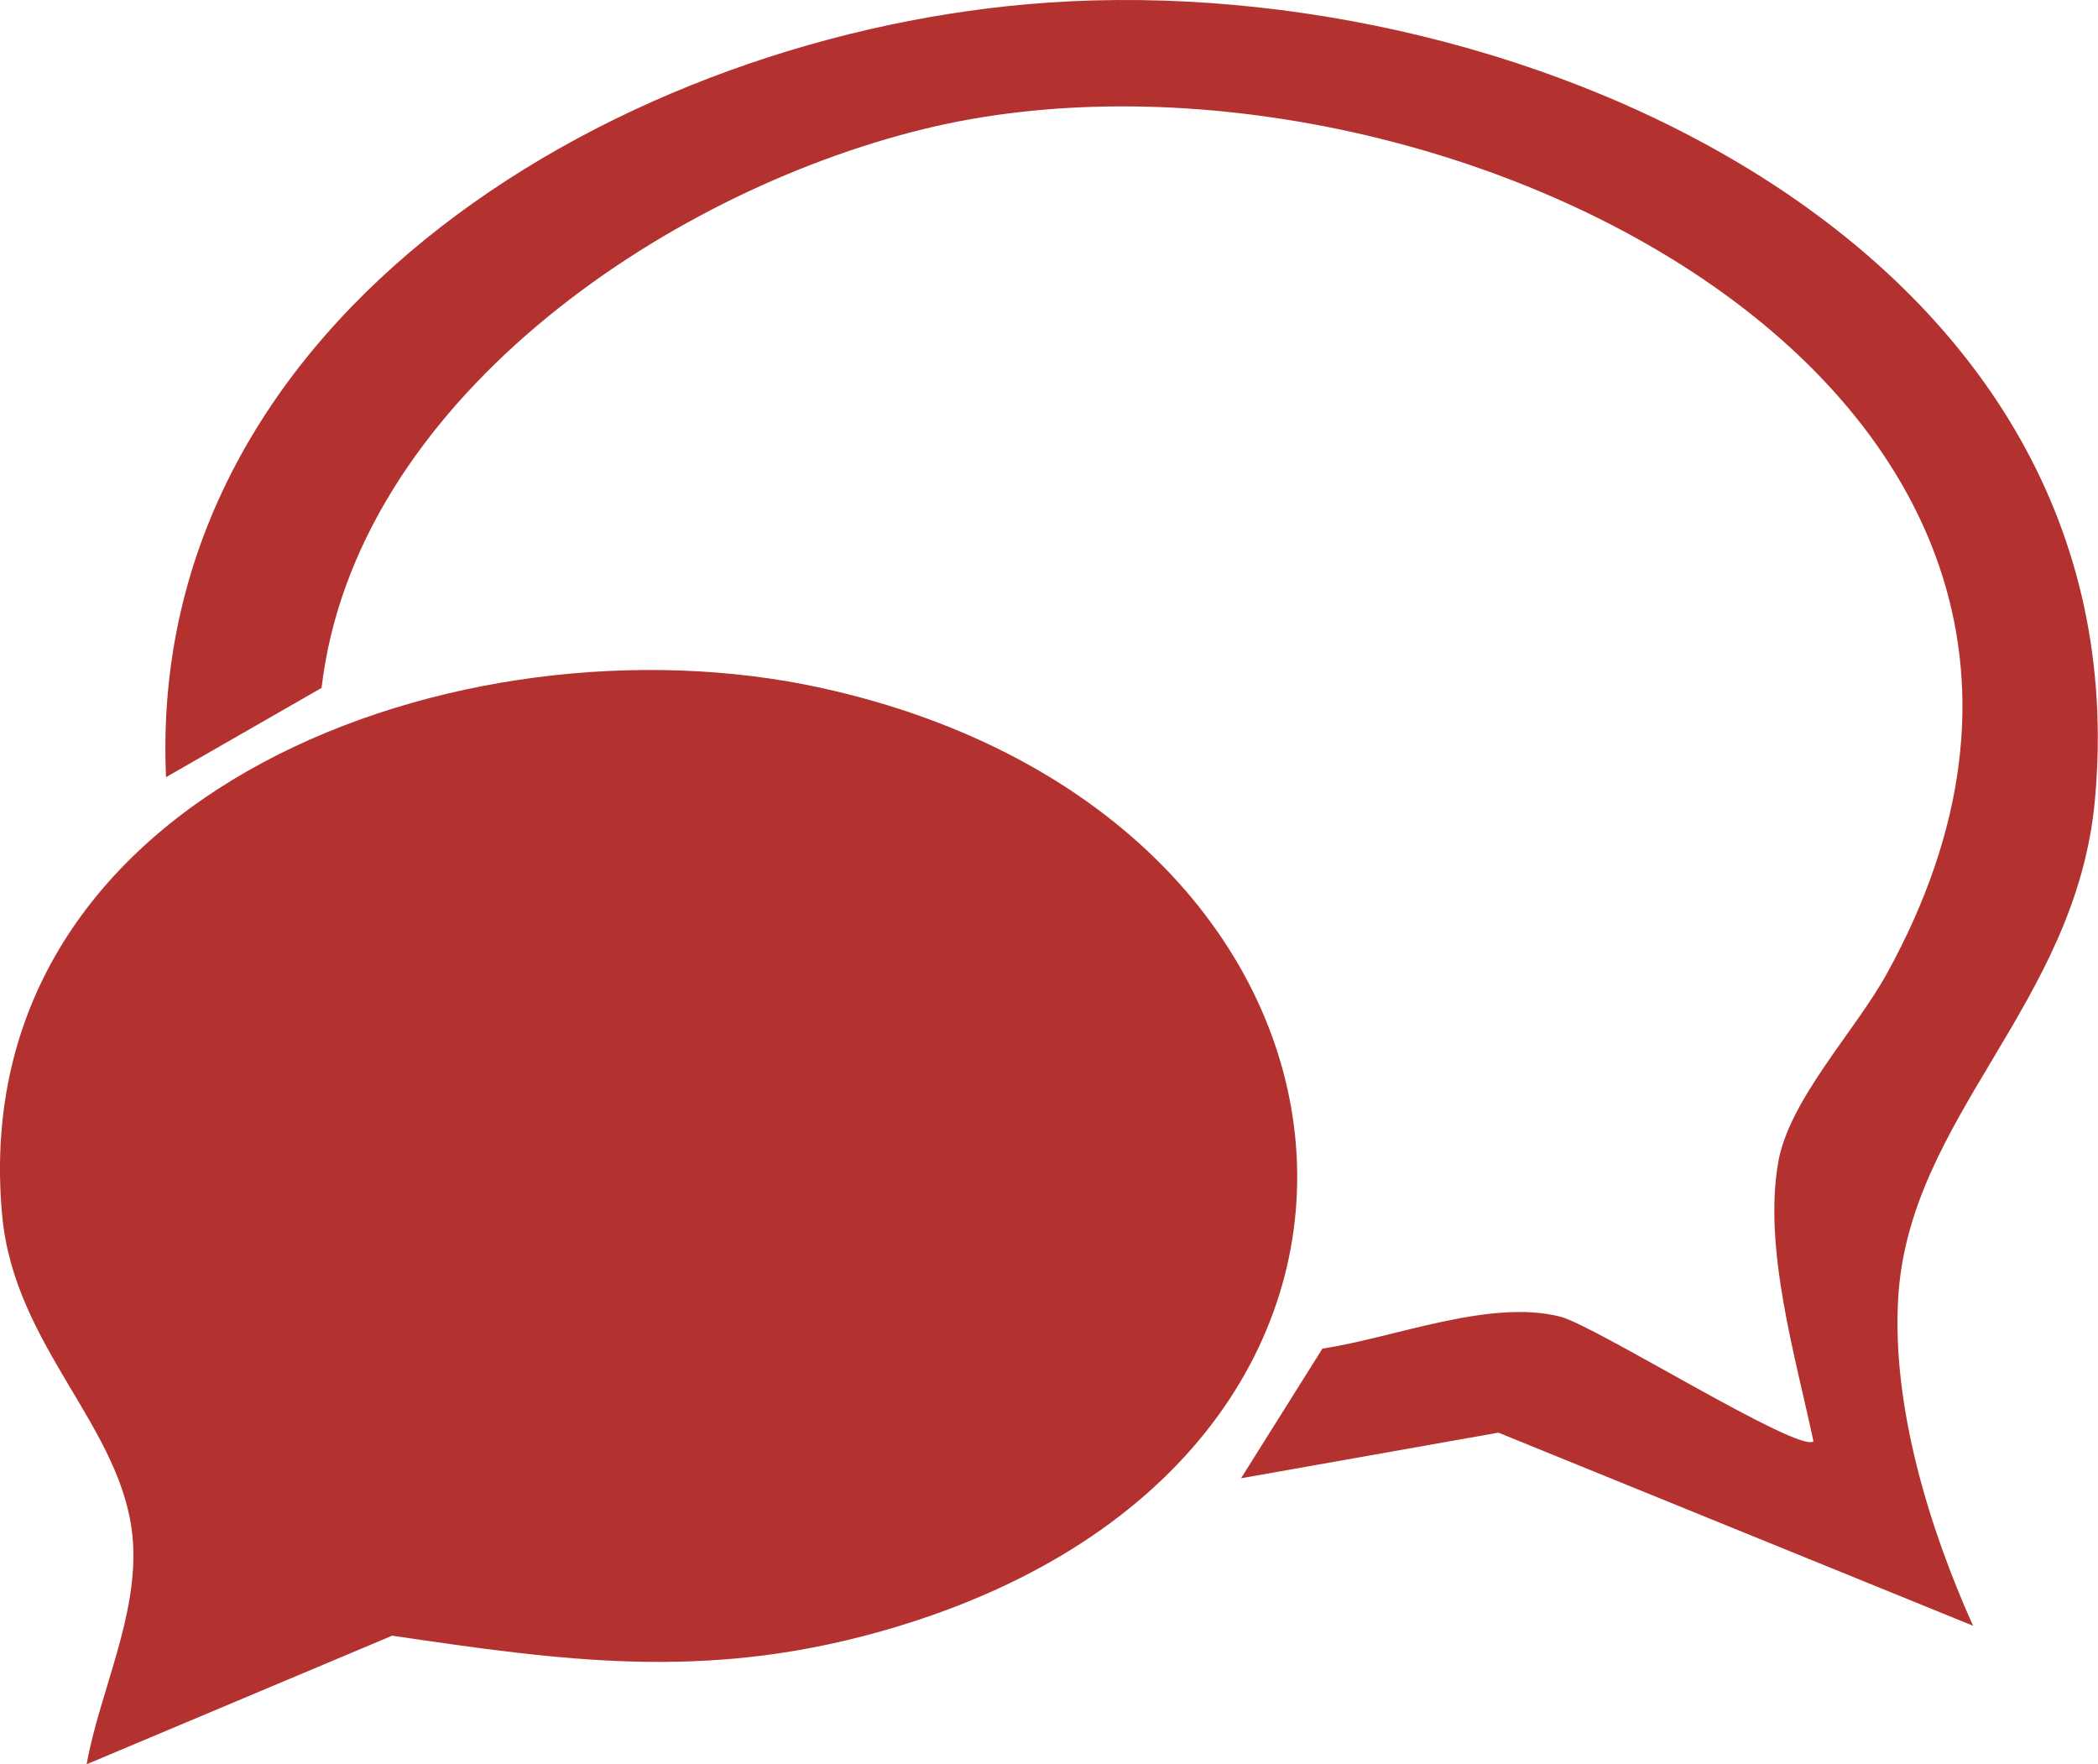 <svg width="44" height="37" viewBox="0 0 44 37" fill="none" xmlns="http://www.w3.org/2000/svg">
<g clip-path="url(#clip0_782_5117)">
<path d="M1.817 37.001C2.091 35.474 2.912 33.877 2.784 32.287C2.597 29.938 0.301 28.267 0.045 25.487C-0.775 16.565 9.711 12.784 17.21 14.424C29.608 17.138 31.006 30.743 18.393 34.236C14.761 35.242 11.845 34.838 8.225 34.304L1.817 37.001Z" fill="#B3322F"/>
<path d="M41.38 34.096L31.425 30.046L26.027 31.003L27.735 28.283C29.233 28.059 31.247 27.235 32.724 27.614C33.46 27.802 37.718 30.479 38.033 30.229C37.655 28.452 36.978 26.18 37.293 24.378C37.521 23.066 38.903 21.631 39.569 20.424C46.368 8.109 29.773 0.16 19.375 2.706C13.859 4.056 7.441 8.473 6.744 14.427L3.482 16.299C3.047 6.577 13.124 0.659 21.991 0.054C32.053 -0.633 44.992 5.244 43.935 16.781C43.541 21.076 40.029 23.416 39.809 27.233C39.677 29.49 40.458 32.048 41.38 34.096Z" fill="#B3322F"/>
</g>
<defs>
<clipPath id="clip0_782_5117">
<rect width="44" height="37" fill="white"/>
</clipPath>
</defs>
</svg>
